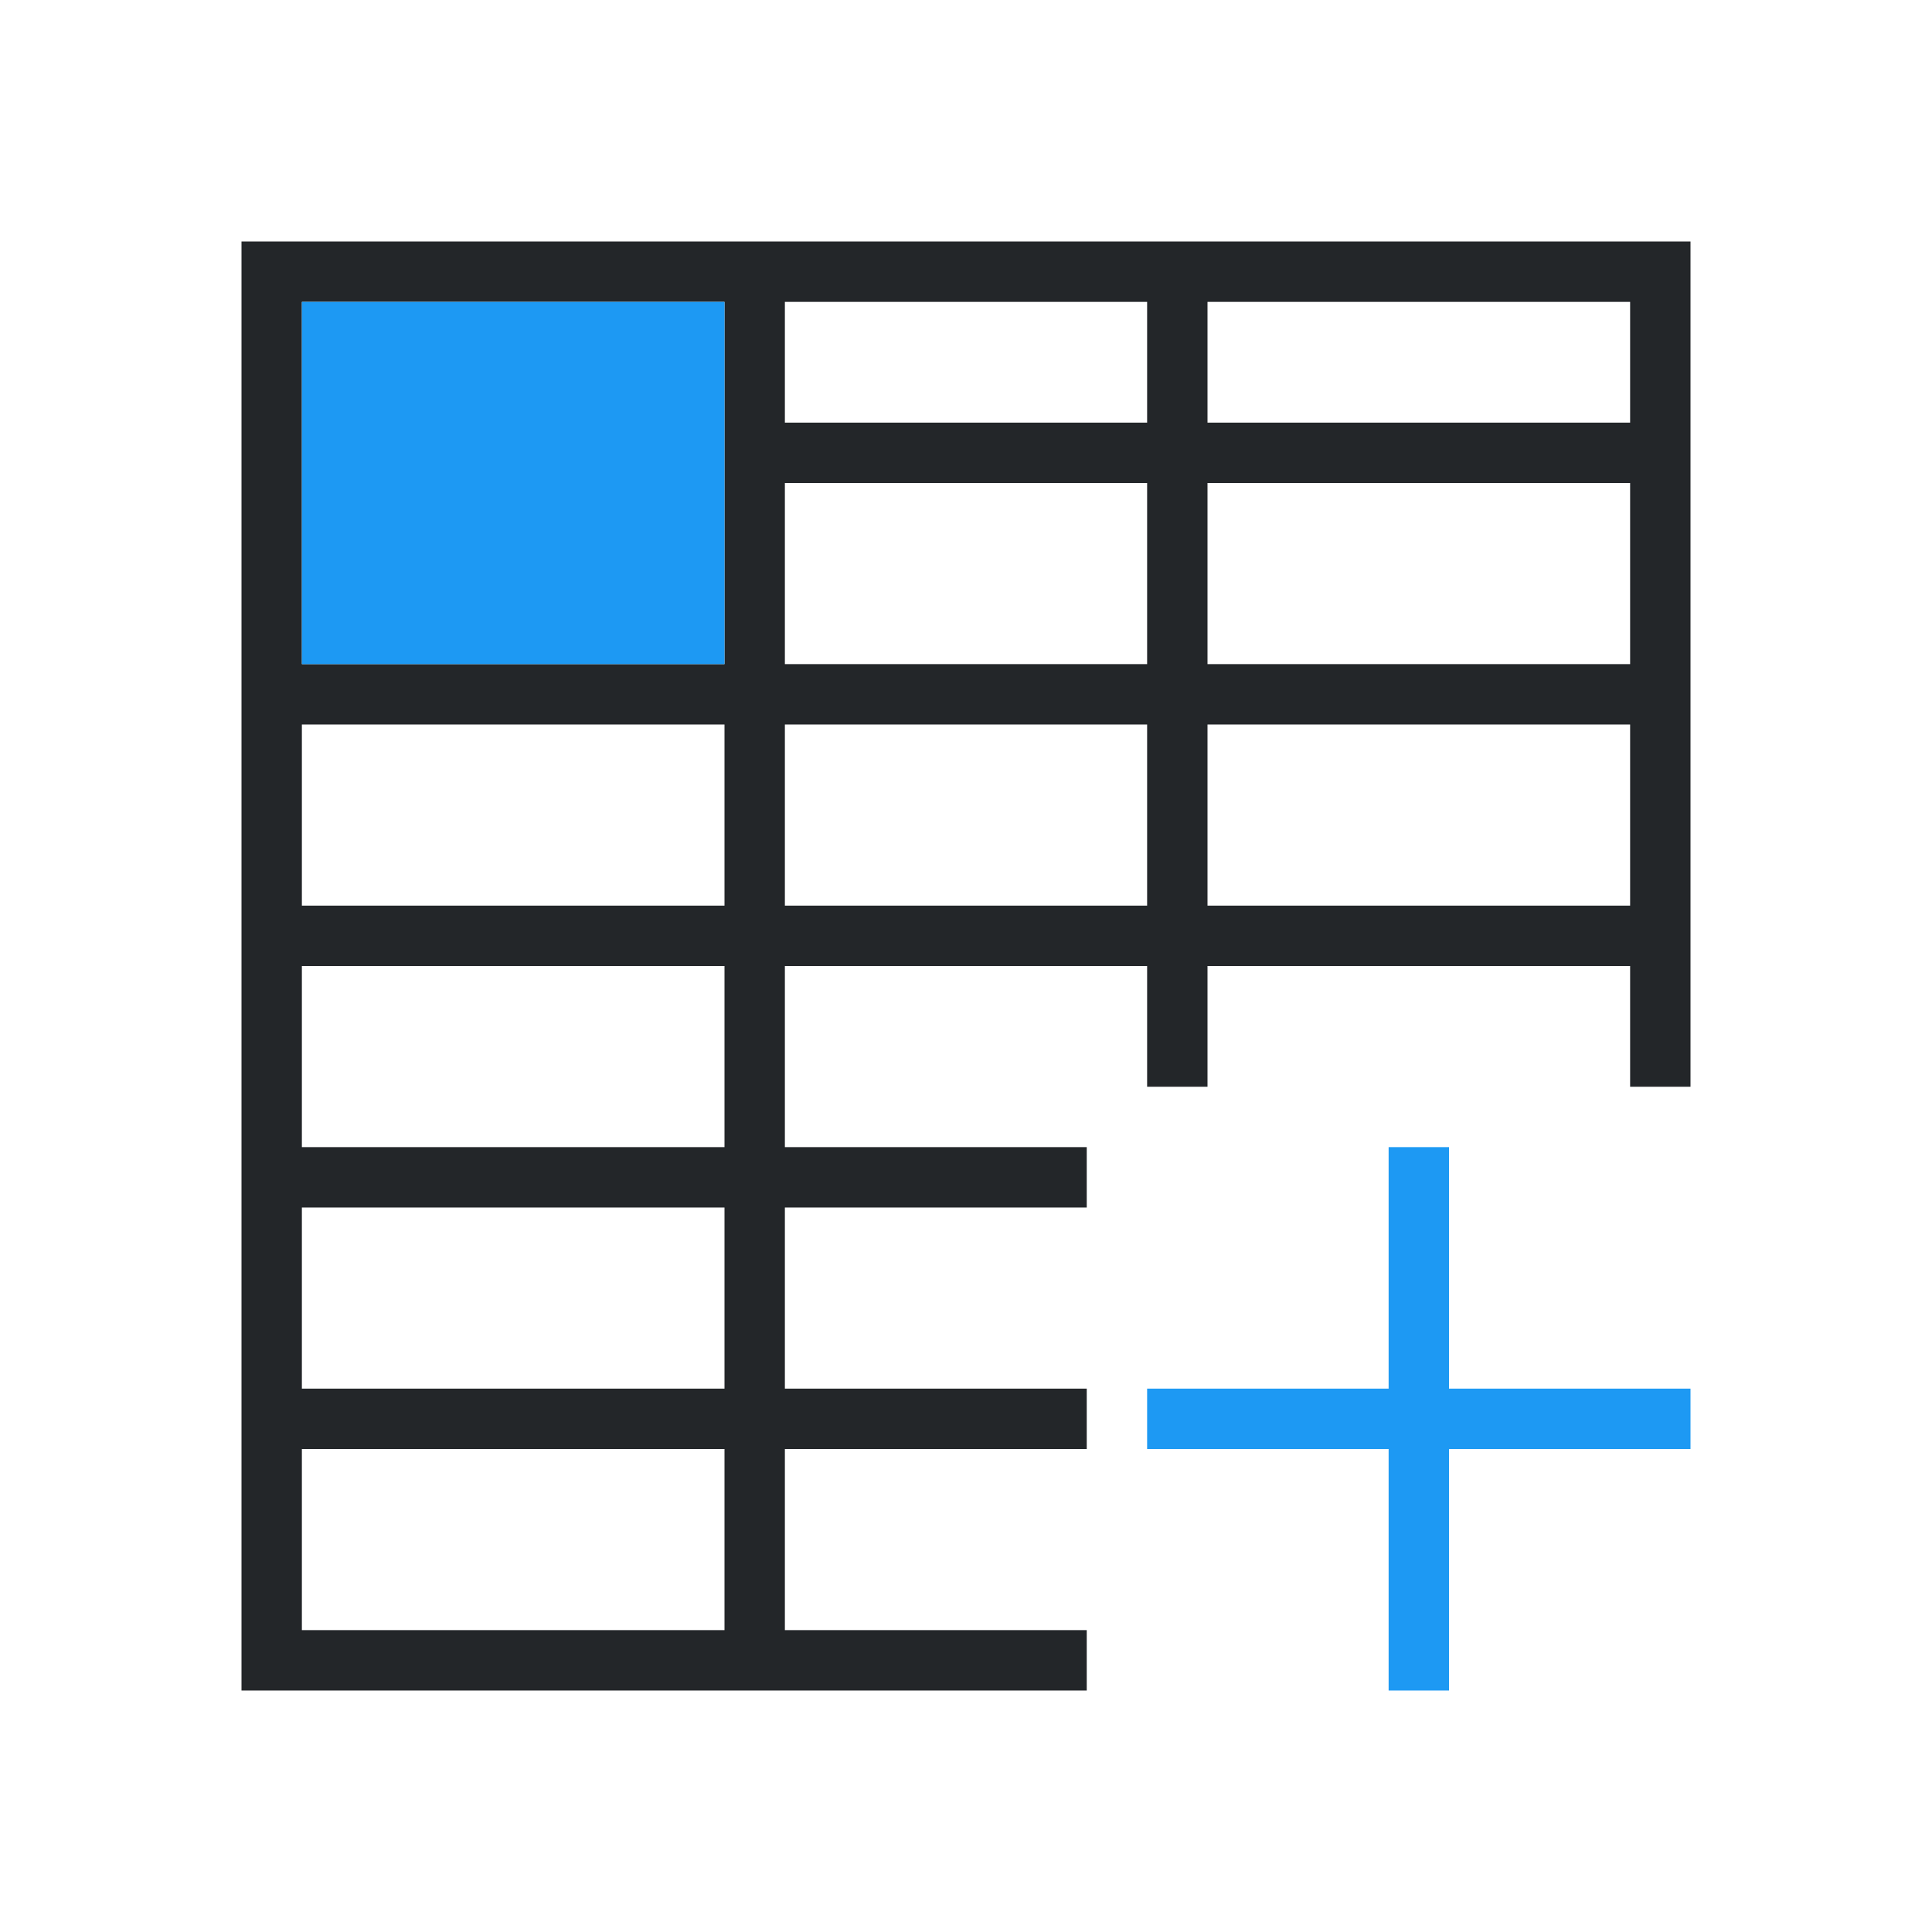 <svg viewBox="0 0 32 32" xmlns="http://www.w3.org/2000/svg"><path d="m4 4v24h14v-1h-5v-3h5v-1h-5v-3h5v-1h-5v-3h6v2h1v-2h7v2h1v-14zm1 1h7v6h-7zm8 0h6v2h-6zm7 0h7v2h-7zm-7 3h6v3h-6zm7 0h7v3h-7zm-15 4h7v3h-7zm8 0h6v3h-6zm7 0h7v3h-7zm-15 4h7v3h-7zm0 4h7v3h-7zm0 4h7v3h-7z" fill="#232629"/><path d="m5 5v6h7v-6zm18 14v4h-4v1h4v4h1v-4h4v-1h-4v-4z" fill="#1d99f3"/></svg>